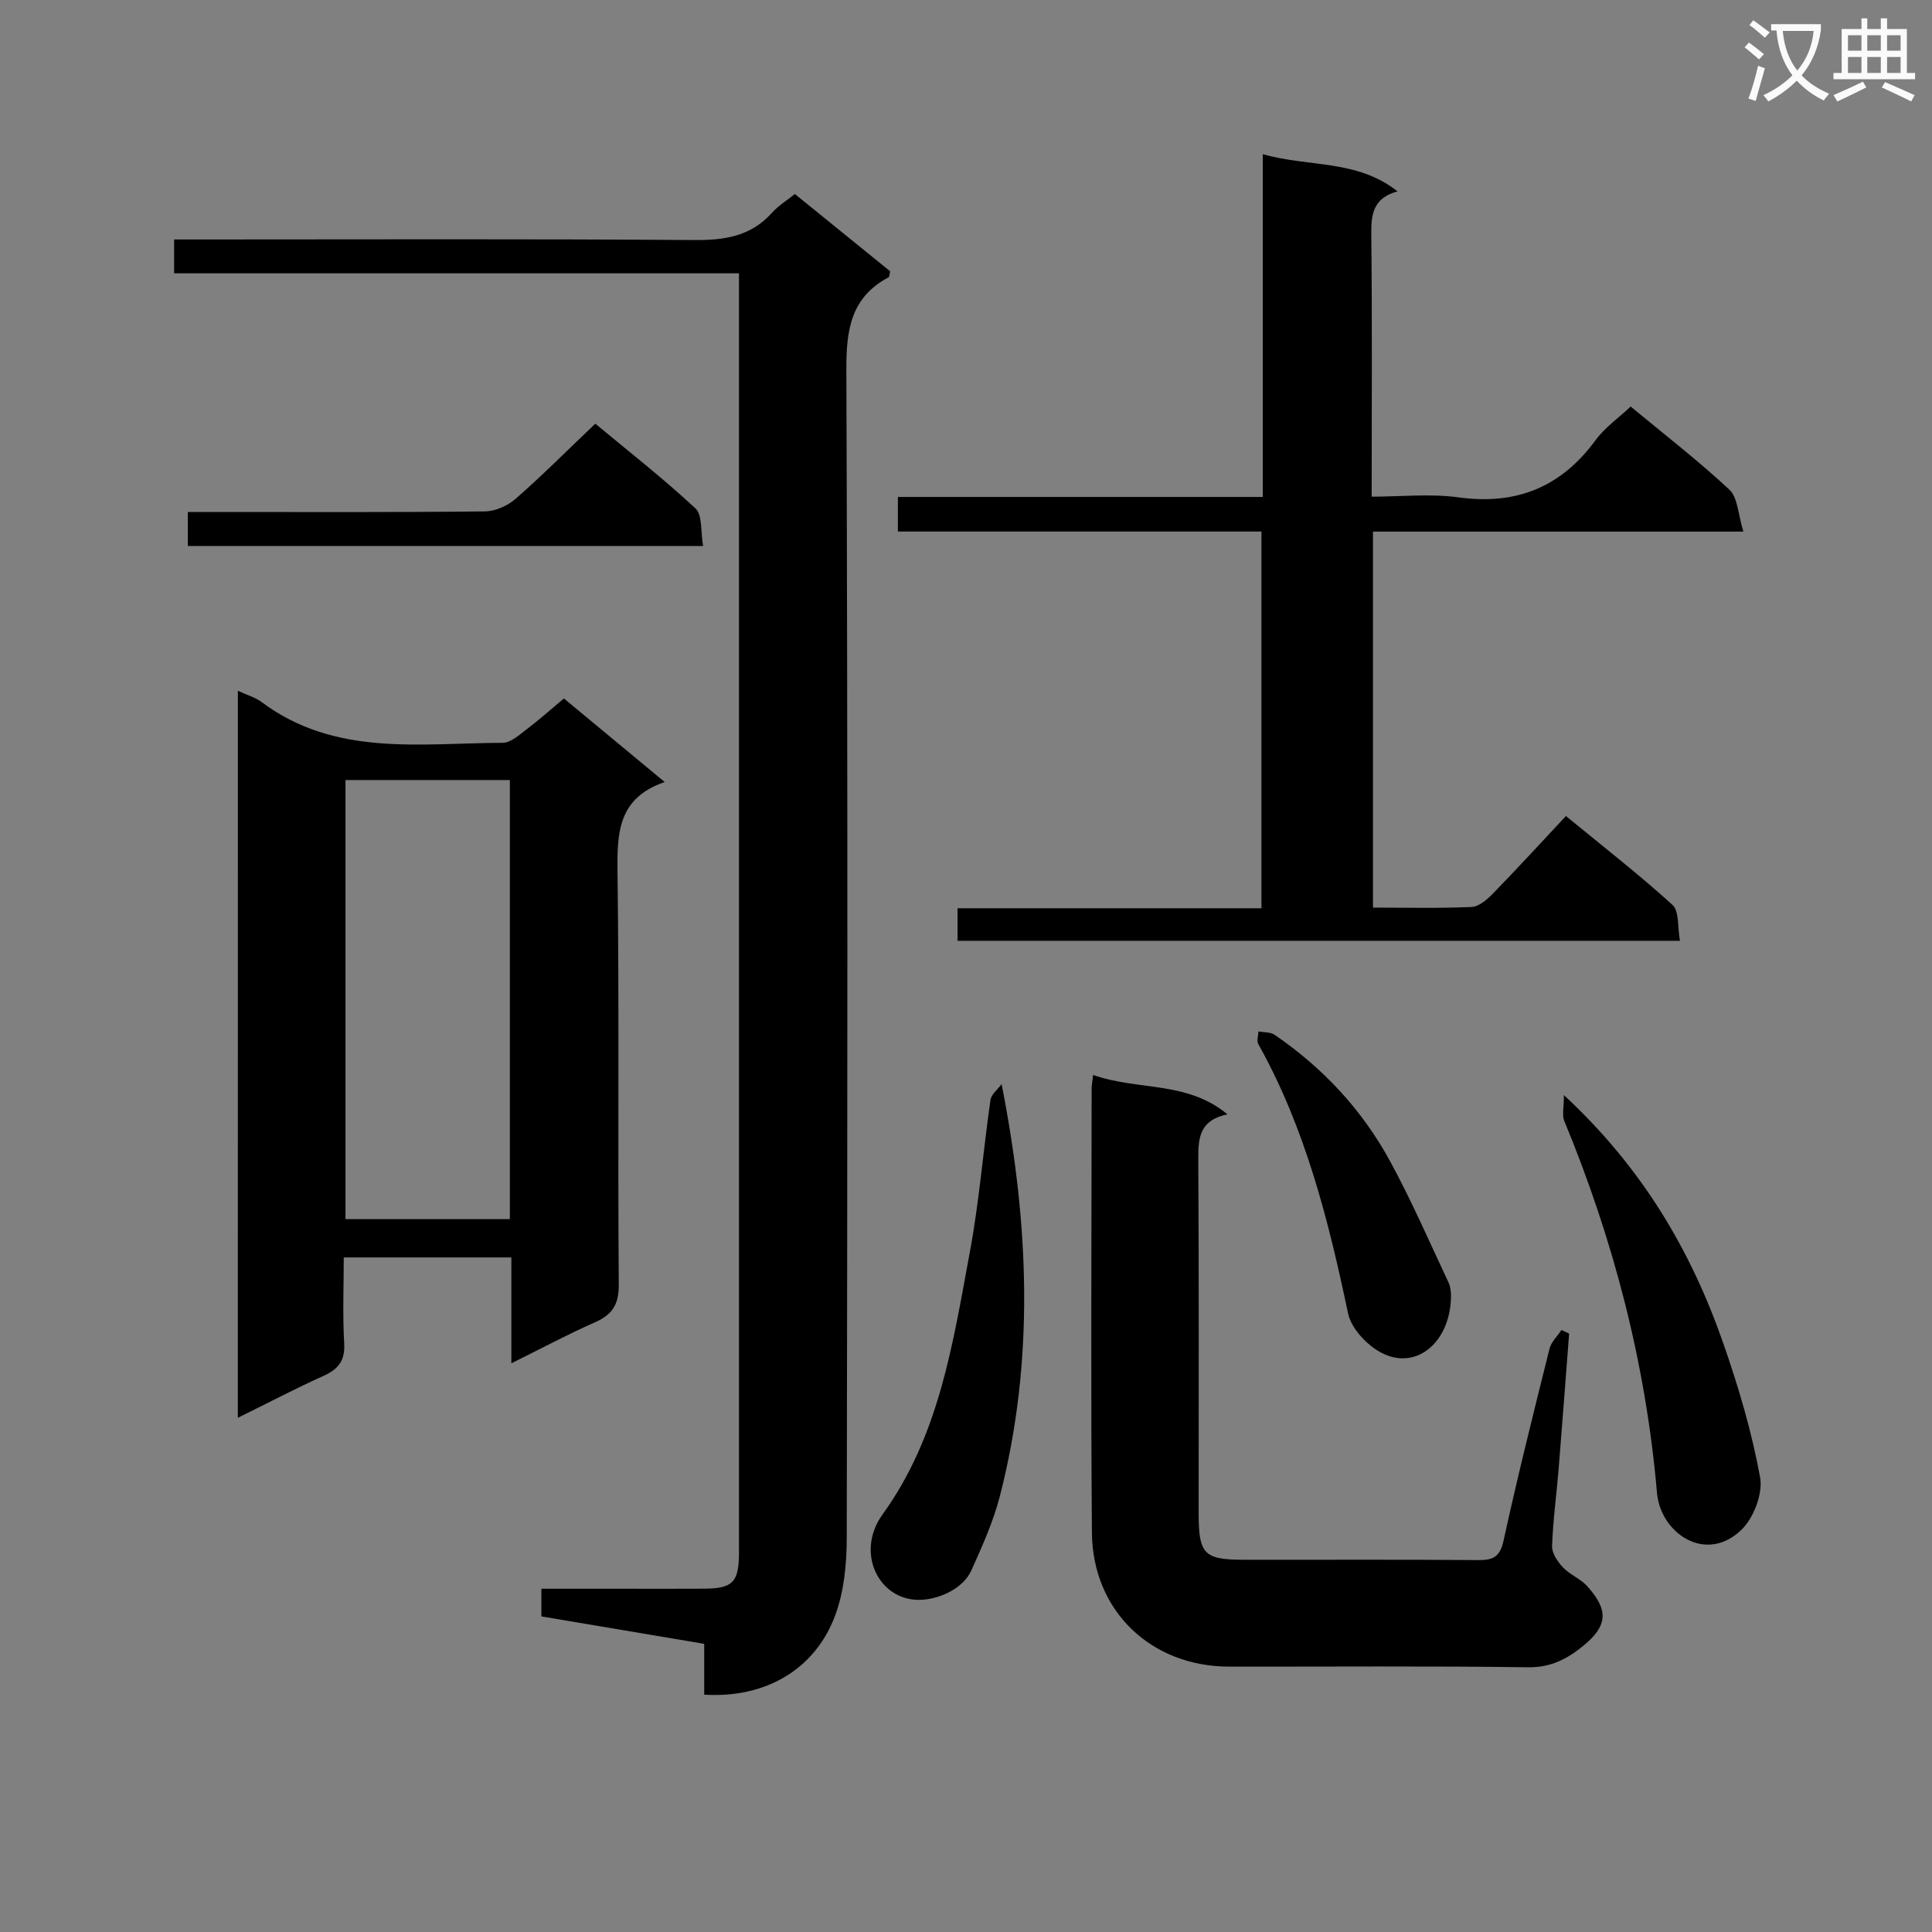 <svg enable-background="new 0 0 400 400" viewBox="0 0 400 400" xmlns="http://www.w3.org/2000/svg"><rect x="0" y="0" width="400" height="400" fill="#808080" stroke="none"/><path d="m362.1 8.8c1.1.8 2.1 1.6 3.1 2.4l-1 1.1c-1.3-1.1-2.3-2-3-2.5zm1.9 4.8c.5.2.9.4 1.4.5-.6 2.3-1.3 4.5-1.9 6.8l-1.5-.5c.8-2.1 1.4-4.3 2-6.8zm-1-9.4c1.3.9 2.4 1.8 3.4 2.5l-1 1.1c-1.4-1.2-2.4-2.1-3.2-2.6zm3.7 2.2v-1.4h10.3v1.2c-.5 3.6-1.8 6.8-4 9.4 1.5 1.6 3.4 2.8 5.7 3.8-.3.4-.7.8-1.1 1.4-2.3-1.1-4.1-2.5-5.6-4.1-1.6 1.6-3.6 3.1-5.9 4.3-.3-.5-.7-.9-1-1.3 2.4-1.1 4.4-2.5 6-4.1-1.9-2.5-3-5.6-3.3-9.3h-1.1zm8.8 0h-6.4c.3 3.3 1.3 6 3 8.2 2-2.3 3.1-5.1 3.4-8.2z" fill="#fafafb"/><path d="m385.3 3.8h1.3v2.2h2.8v-2.2h1.3v2.2h4.1v9.1h1.7v1.3h-16.9v-1.3h1.7v-9.1h4.1v-2.2zm.4 13.1.7 1.2c-1.8.9-3.8 1.9-6 2.9-.2-.4-.5-.8-.8-1.3 2.3-1 4.3-1.9 6.1-2.8zm-3.1-6.4h2.8v-3.2h-2.8zm0 4.6h2.8v-3.3h-2.8zm4-4.6h2.8v-3.2h-2.8zm0 4.6h2.8v-3.3h-2.8zm3.7 1.9c2.1.9 4.1 1.8 6.1 2.7l-.7 1.3c-2.2-1.1-4.2-2-6.1-2.9zm3.2-9.7h-2.8v3.2h2.8zm-2.8 7.8h2.8v-3.3h-2.8z" fill="#fafafb"/><g fill="#010000"><path d="m145.8 350.86c0-3.6 0-6.88 0-10.52-11.39-1.92-22.44-3.78-33.71-5.68 0-1.73 0-3.34 0-5.73h17.21c5.5 0 11 .03 16.49-.01 5.83-.04 7.1-1.3 7.21-6.94.01-.67 0-1.33 0-2 0-85.97 0-171.93 0-257.9 0-1.65 0-3.31 0-5.49-39.03 0-77.78 0-116.95 0 0-2.4 0-4.29 0-7.01h5.67c33.99 0 67.97-.14 101.96.12 6.33.05 11.76-.75 16.15-5.65 1.31-1.46 3.05-2.52 4.74-3.88 6.68 5.42 13.26 10.75 19.73 16-.16.64-.14 1.14-.33 1.24-7.83 4.17-8.77 10.87-8.74 19.15.3 80.63.23 161.27.08 241.9-.01 5.38-.56 11.09-2.42 16.06-4.19 11.19-14.5 17.13-27.09 16.34z"/><path d="m49.25 143.02c1.98.92 3.63 1.37 4.91 2.33 15.2 11.37 32.84 8.5 49.94 8.44 1.67-.01 3.45-1.68 4.99-2.84 2.52-1.9 4.87-4.01 7.66-6.34 6.77 5.61 13.48 11.17 20.87 17.3-9.67 3.31-9.87 10.49-9.77 18.63.37 28.47.04 56.95.26 85.43.03 4.19-1.39 6.25-5.01 7.84-5.59 2.46-10.99 5.36-17.23 8.45 0-7.65 0-14.66 0-21.92-11.72 0-22.81 0-34.7 0 0 5.93-.25 11.87.09 17.77.21 3.58-1.17 5.34-4.26 6.74-5.83 2.63-11.51 5.61-17.76 8.69.01-50.48.01-100.2.01-150.52zm56.31 18.48c-11.7 0-22.78 0-34.03 0v90.91h34.03c0-30.47 0-60.53 0-90.91z"/><path d="m337.61 84.17c6.99 5.8 14 11.19 20.43 17.2 1.77 1.65 1.8 5.15 2.91 8.69-13.84 0-26.46 0-39.07 0-12.45 0-24.91 0-37.62 0v77.85c6.89 0 13.67.17 20.43-.13 1.53-.07 3.23-1.57 4.44-2.81 5-5.13 9.83-10.42 15.08-16.02 7.9 6.49 15.23 12.18 22.06 18.4 1.42 1.29 1.02 4.58 1.55 7.43-50.25 0-99.79 0-149.57 0 0-2.18 0-4.25 0-6.73h62.92c0-26.11 0-51.81 0-78-25.14 0-50.06 0-75.27 0 0-2.53 0-4.59 0-7.16h75.55c0-23.75 0-47 0-70.97 9.55 2.73 19.47 1.04 27.89 7.7-5.05 1.38-5.48 4.73-5.43 8.9.2 17.82.08 35.65.08 54.31 6.12 0 12.13-.66 17.94.14 12 1.65 21.26-2.09 28.41-11.83 1.92-2.62 4.73-4.57 7.27-6.97z"/><path d="m226.32 222.56c9.23 3.28 19.38 1.16 27.81 8.15-5.7 1.18-6.06 4.77-6.04 9.14.16 24.49.07 48.98.08 73.46 0 8.47 1.09 9.61 9.36 9.62 16.16.03 32.32-.07 48.48.07 3.16.03 4.55-.67 5.3-4.09 2.9-13.28 6.21-26.48 9.5-39.67.35-1.41 1.63-2.59 2.48-3.88.53.25 1.05.5 1.58.75-.72 9.37-1.42 18.75-2.18 28.12-.43 5.3-1.17 10.58-1.35 15.88-.05 1.46 1.14 3.22 2.24 4.39 1.45 1.53 3.65 2.36 5.05 3.92 4.46 4.97 4.26 8.2-.93 12.41-3.2 2.6-6.62 4.42-11.24 4.36-20.65-.28-41.31-.11-61.97-.13-16.17-.02-28.29-11.51-28.42-27.76-.25-30.65-.07-61.3-.06-91.95.01-.66.14-1.31.31-2.79z"/><path d="m207.37 224.45c5.73 29.08 6.85 57.32-.37 85.36-1.36 5.26-3.65 10.32-5.88 15.31-1.78 3.99-7.3 6.32-11.44 6.1-8.08-.43-12.45-10.06-6.97-17.65 11.76-16.28 14.56-35.39 18.07-54.26 1.95-10.43 2.77-21.07 4.29-31.58.17-1.18 1.51-2.19 2.3-3.28z"/><path d="m323.79 226.73c16.37 15.19 26.34 32.31 33 51.39 3.16 9.05 5.9 18.34 7.62 27.74.61 3.35-1.32 8.41-3.86 10.86-7.41 7.16-16.77.69-17.49-7.66-2.32-26.73-8.97-52.28-19.2-77-.48-1.16-.07-2.67-.07-5.33z"/><path d="m38.89 113.05c0-2.33 0-4.41 0-7.05h5.52c18.66 0 37.32.09 55.98-.12 2.16-.02 4.73-1.17 6.39-2.63 5.51-4.82 10.68-10.02 16.47-15.53 6.66 5.54 13.96 11.24 20.73 17.53 1.49 1.38 1.05 4.83 1.59 7.79-35.98.01-71.18.01-106.68.01z"/><path d="m300.41 267.88c.18 9.6-6.92 16.08-14.38 12.21-2.98-1.55-6.26-5.02-6.92-8.13-4.07-19.35-8.85-38.38-18.6-55.81-.37-.65.01-1.72.04-2.6 1.12.21 2.47.1 3.34.69 10.03 6.86 18.16 15.58 23.94 26.23 4.42 8.13 8.12 16.65 12.06 25.03.48 1 .49 2.22.52 2.38z"/></g></svg>